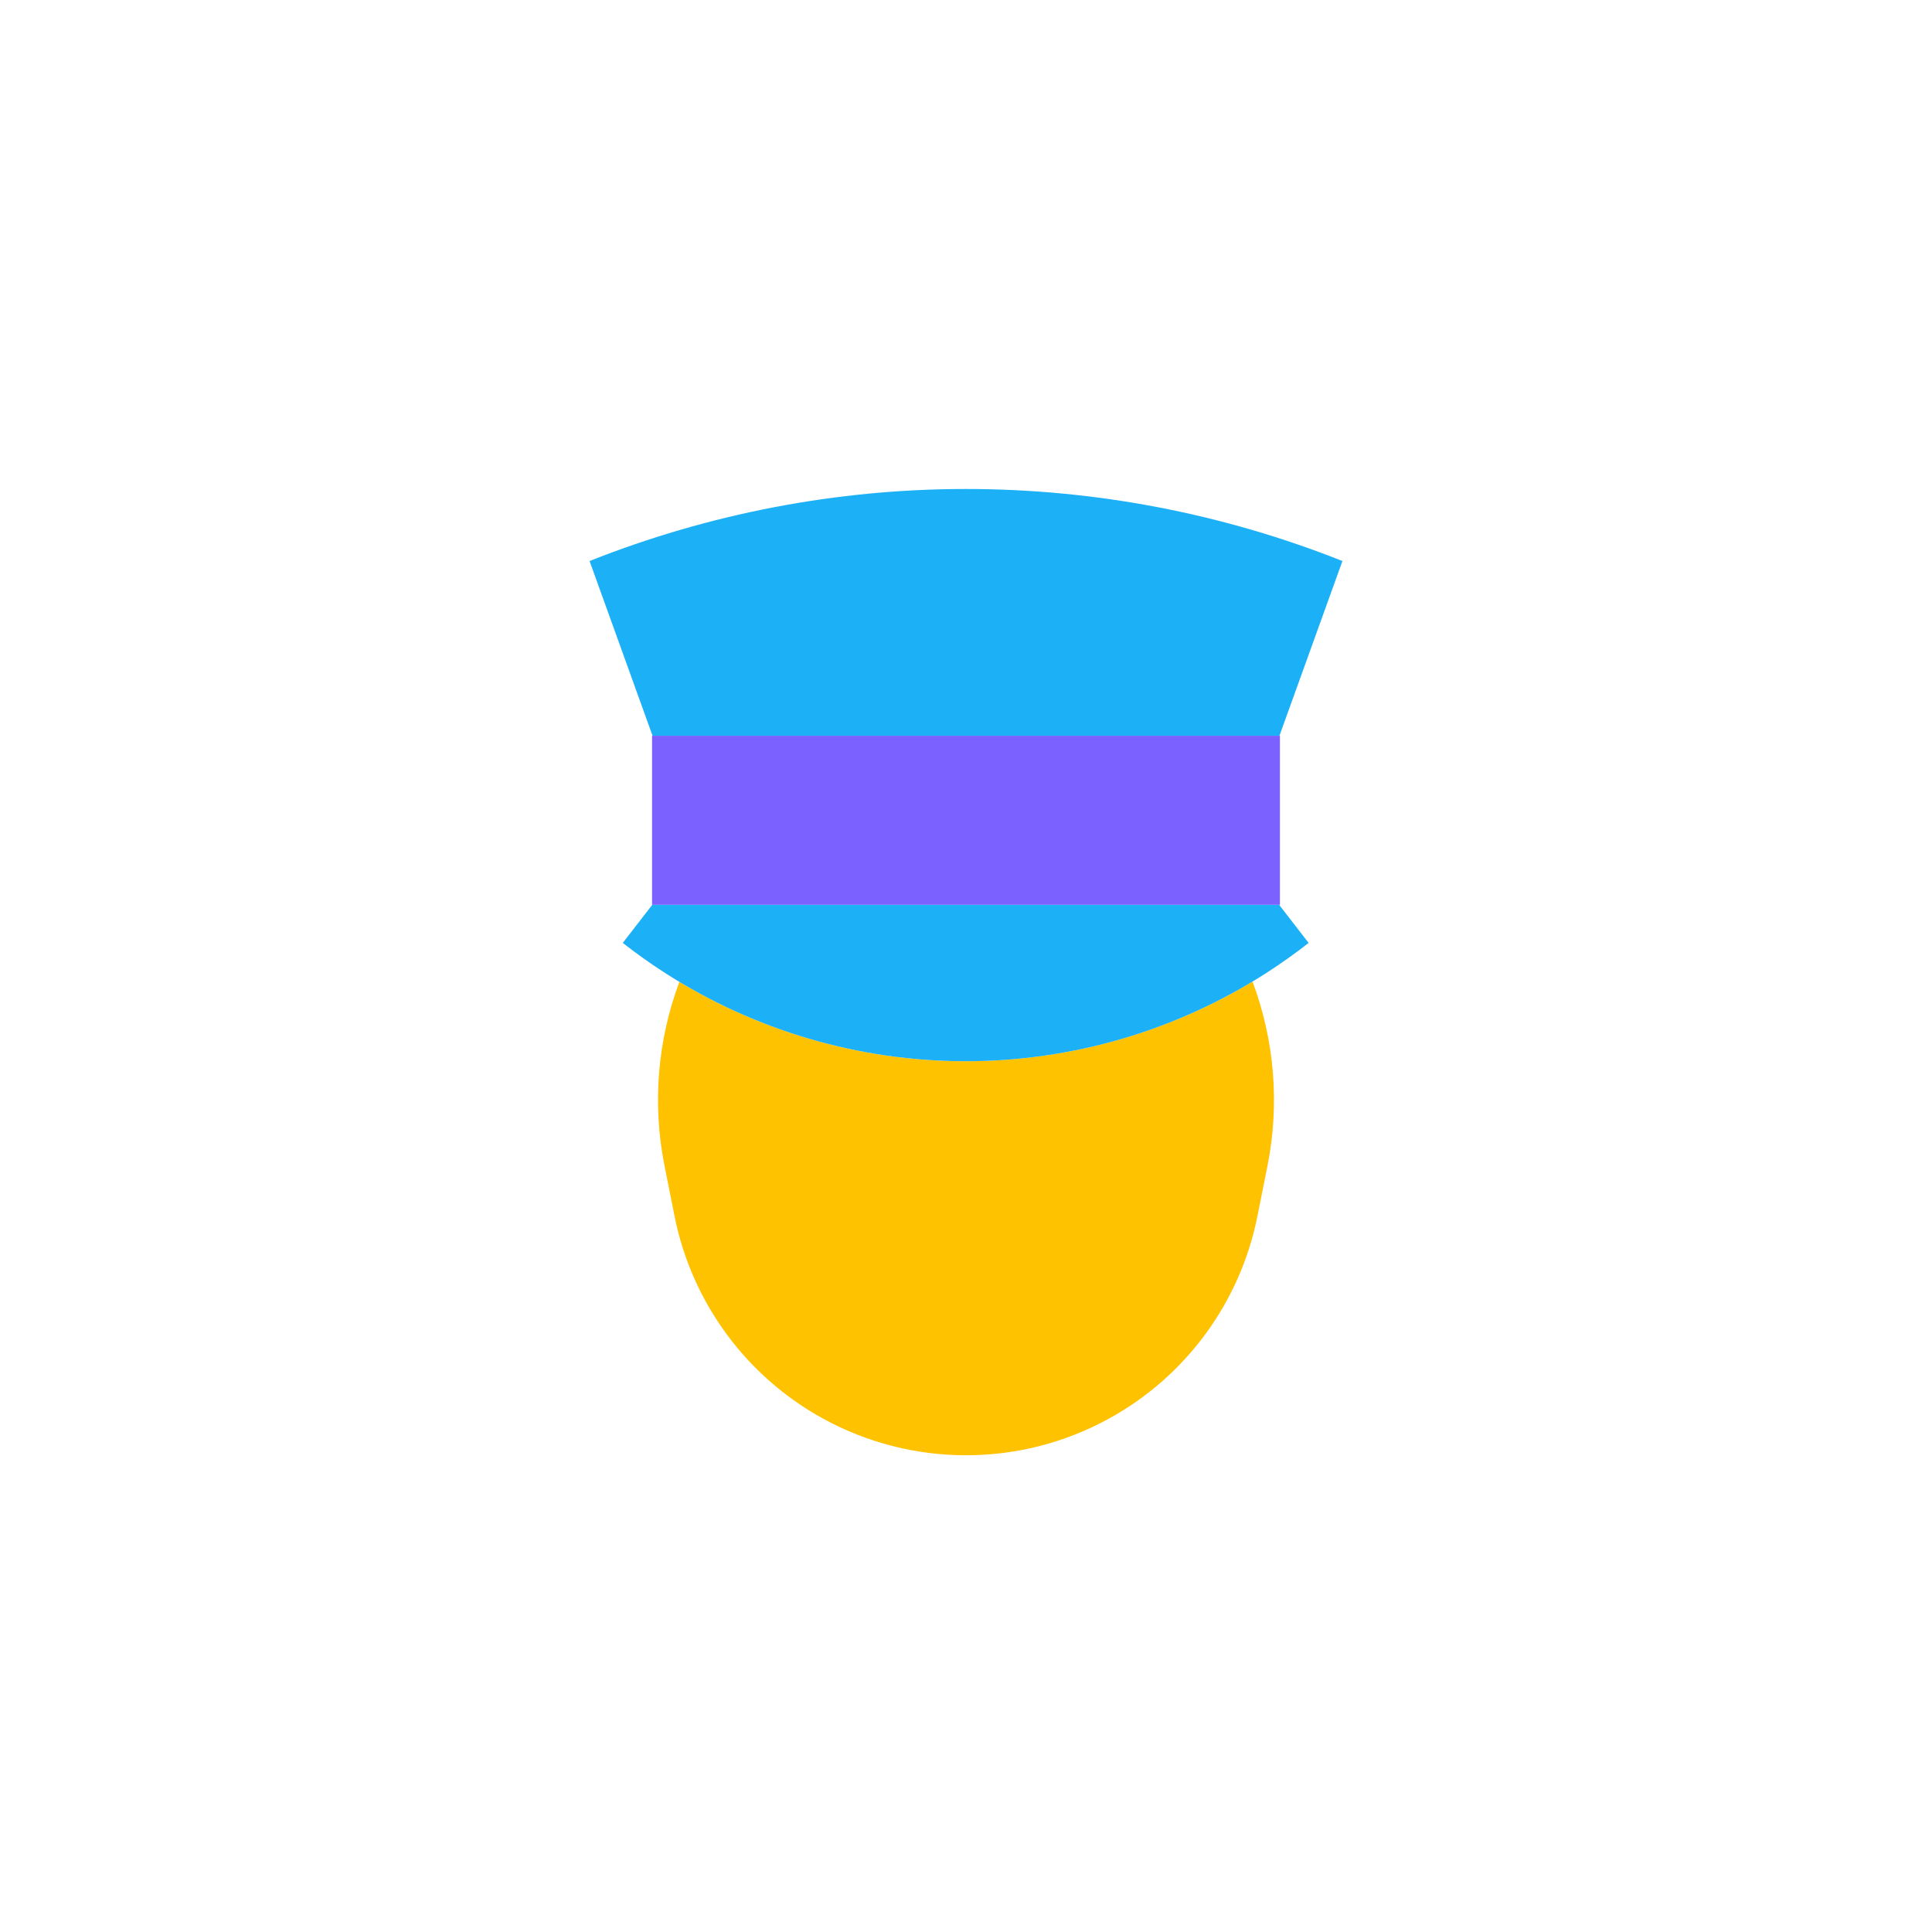 <svg viewBox="0 0 80 80" fill="none">
  <path fill-rule="evenodd" clip-rule="evenodd" d="M52.066 50.365C51.355 53.922 49.111 56.985 45.933 58.734C42.239 60.768 37.761 60.768 34.067 58.734C30.889 56.985 28.644 53.922 27.933 50.365L27.517 48.279C27.003 45.708 27.229 43.069 28.131 40.656C31.708 42.804 35.806 43.943 39.987 43.943C44.177 43.943 48.282 42.8 51.864 40.644C52.77 43.06 52.997 45.703 52.483 48.279L52.066 50.365Z" fill="#FFC200" class="fill-yellow" />
  <path fill-rule="evenodd" clip-rule="evenodd" d="M55.587 23.231L52.979 30.466H27.021L24.413 23.231C29.351 21.27 34.638 20.248 40 20.248C45.362 20.248 50.649 21.27 55.587 23.231Z" fill="#1CB0F6" class="fill-blue" />
  <path fill-rule="evenodd" clip-rule="evenodd" d="M54.187 39.044C53.625 39.484 53.041 39.899 52.437 40.288C48.724 42.674 44.402 43.943 39.987 43.943C35.573 43.943 31.251 42.674 27.538 40.288C26.934 39.899 26.35 39.484 25.788 39.044L27.009 37.466H52.966L54.187 39.044Z" fill="#1CB0F6" class="fill-blue" />
  <path d="M27 30.466H53V37.466H27V30.466Z" fill="#7B61FF" class="fill-purple" />
</svg>